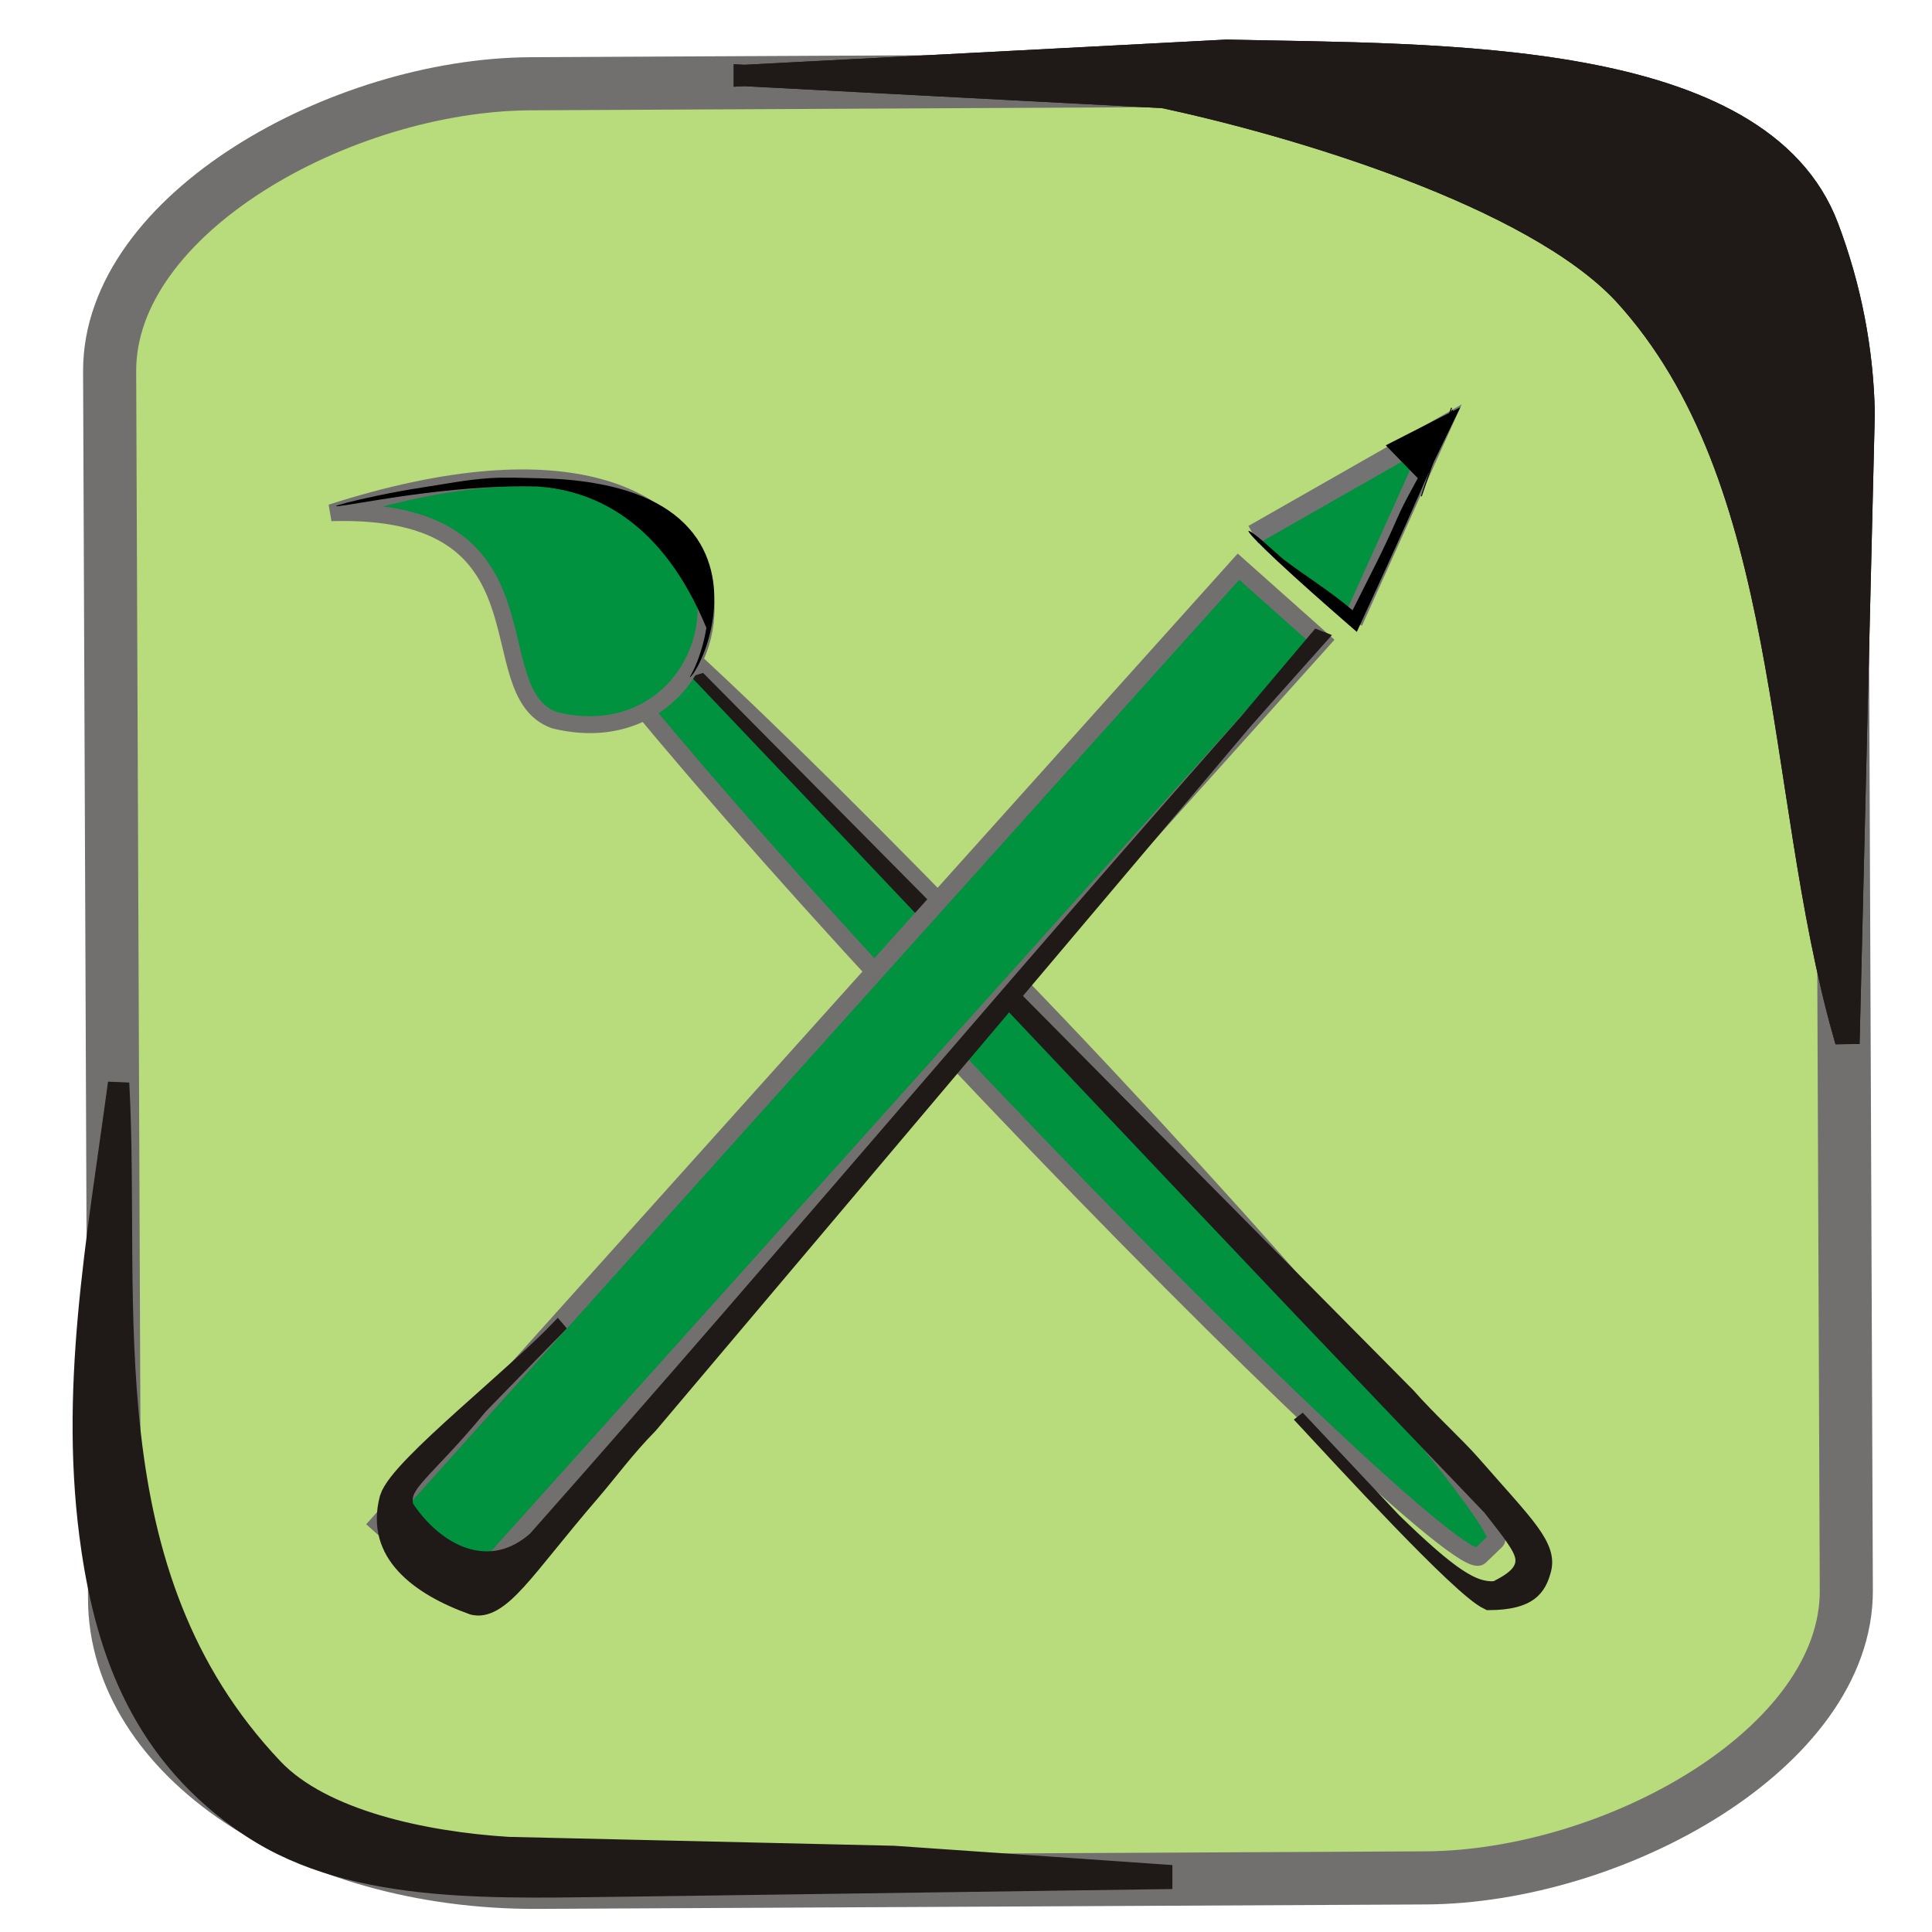 <?xml version="1.0" encoding="UTF-8" standalone="no"?>
<!-- Created with Inkscape (http://www.inkscape.org/) -->

<svg
   xmlns:dc="http://purl.org/dc/elements/1.1/"
   xmlns:cc="http://creativecommons.org/ns#"
   xmlns:rdf="http://www.w3.org/1999/02/22-rdf-syntax-ns#"
   xmlns:svg="http://www.w3.org/2000/svg"
   xmlns="http://www.w3.org/2000/svg"
   xmlns:sodipodi="http://sodipodi.sourceforge.net/DTD/sodipodi-0.dtd"
   xmlns:inkscape="http://www.inkscape.org/namespaces/inkscape"
   width="256"
   height="256"
   id="svg5274"
   version="1.1"
   inkscape:version="0.48.3.1 r9886"
   sodipodi:docname="applications-ide.svg">
  <defs
     id="defs5276" />
  <sodipodi:namedview
     id="base"
     pagecolor="#ffffff"
     bordercolor="#666666"
     borderopacity="1.0"
     inkscape:pageopacity="0.0"
     inkscape:pageshadow="2"
     inkscape:zoom="0.65373305"
     inkscape:cx="437.40746"
     inkscape:cy="-96.854509"
     inkscape:document-units="px"
     inkscape:current-layer="layer1"
     showgrid="false"
     inkscape:window-width="1438"
     inkscape:window-height="827"
     inkscape:window-x="0"
     inkscape:window-y="25"
     inkscape:window-maximized="1" />
  <g
     inkscape:label="Capa 1"
     inkscape:groupmode="layer"
     id="layer1"
     transform="translate(0,-796.362)">
    <g
       id="g8100"
       transform="matrix(0.163,0,0,0.163,124.515,783.002)">
      <g
         id="g5250"
         style="fill-rule:evenodd"
         transform="translate(35954.656,-16889.605)">
        <rect
           id="rect7046-0-2-9-1-0-8-5-5-4-7"
           ry="343.162"
           rx="232.076"
           height="1407.778"
           width="1462.083"
           transform="matrix(-0.004,-1,1,-0.005,0,0)"
           class="fil3 str0"
           x="-18319.971"
           y="-36697.785"
           style="fill:#b8db7c;fill-rule:evenodd;stroke:#72706f;stroke-width:43.17" />
        <path
           style="fill:#1f1a17;fill-rule:evenodd;stroke:#1f1a17;stroke-width:17.353"
           inkscape:connector-curvature="0"
           id="_80379776-7-7-5-7-9-6-2-5-9-3"
           class="fil1 str1"
           d="m -36113.415,17032.932 391.882,-20.512 c 174.166,3.87 434.079,-2.041 489.015,143.647 18.613,49.371 28.307,100.213 29.358,151.207 l -12.176,504.379 -4.58,0.06 c -56.613,-200.406 -40.584,-450.344 -178.688,-601.15 -73.802,-79.097 -265.633,-136.606 -374.318,-159.742 l -340.493,-17.887 z"
           sodipodi:nodetypes="cccccccccc" />
        <path
           id="path7050-7-1-0-9-3-8-0-1-8-5"
           d="m -36113.414,17032.942 c 121.752,-20.162 667.543,-9.877 758.928,35.771 84.733,42.321 120.95,129.077 123.795,238.91 l 13.067,504.062"
           class="fil2"
           inkscape:connector-curvature="0"
           style="fill:none" />
        <path
           id="path7054-6-7-2-3-9-0-3-7-5-4"
           d="m -36622.133,17852.035 c 0,88.718 -15.751,193.803 -8.685,282.277 22.059,276.234 130.108,373.939 426.151,354.852 57.046,-3.673 365.256,8.06 430.485,8.06"
           class="fil2"
           inkscape:connector-curvature="0"
           style="fill:none" />
        <path
           style="fill:#1f1a17;fill-rule:evenodd;stroke:#1f1a17;stroke-width:17.353"
           inkscape:connector-curvature="0"
           id="_80379776-7-7-5-5-8-0-9-9-8-7"
           class="fil1 str1"
           d="m -36113.415,17032.932 391.882,-20.512 c 174.166,3.87 434.079,-2.041 489.015,143.647 18.613,49.371 28.307,100.213 29.358,151.207 l -12.176,504.379 -4.58,0.06 c -56.613,-200.406 -40.584,-450.344 -178.688,-601.15 -73.802,-79.097 -265.633,-136.606 -374.318,-159.742 l -340.493,-17.887 z"
           sodipodi:nodetypes="cccccccccc" />
        <path
           id="path7050-7-1-0-8-5-2-6-8-5-7"
           d="m -36113.414,17032.942 c 121.752,-20.162 667.543,-9.877 758.928,35.771 84.733,42.321 120.95,129.077 123.795,238.91 l 13.067,504.062"
           class="fil2"
           inkscape:connector-curvature="0"
           style="fill:none" />
        <path
           style="fill:#1f1a17;fill-rule:evenodd;stroke:#1f1a17;stroke-width:17.353"
           inkscape:connector-curvature="0"
           id="_80692792-8-7-7-6-1-3-1-2-2-0"
           class="fil1 str1"
           d="m -36622.132,17852.029 c 9.805,180.879 -26.023,397.679 125.295,557.332 40.063,42.28 123.159,59.829 191.395,64.096 l 313.575,7.234 217.685,15.111 0,2.839 -428.358,6.014 c -107.889,0.914 -226.35,8.331 -311.304,-47.69 -88.988,-58.68 -117.598,-143.468 -129.818,-225.003 -19.256,-128.561 4.331,-252.117 21.528,-379.933 z" />
        <rect
           style="fill:#00923f;fill-opacity:1;fill-rule:evenodd;stroke:#72706f;stroke-width:14.484"
           id="rect11194-1-9-4-1-4-8"
           ry="30.374"
           rx="548.714"
           height="79.156"
           width="1097.428"
           y="-38337.914"
           x="11515.571"
           class="fil0 str0"
           transform="matrix(-0.689,-0.725,0.72,-0.694,0,0)" />
        <g
           transform="matrix(-4.326,-4.392,2.409,-2.245,-35865.08,19034.166)"
           style="fill-rule:evenodd"
           id="_81071816-4-0-1-8-5-0">
          <path
             style="fill:#1f1a17;fill-rule:nonzero;stroke:#1f1a17;stroke-width:2.768"
             inkscape:connector-curvature="0"
             d="m 67.265,237.189 c -10.787,0.409 -14.439,2.093 -16.245,6.164 -1.564,10.01 0.243,10.27 8.617,12.043 50.943,1.204 99.673,3.642 151.385,5.263 l 0.078,0.045 -133.043,0.647 c -4.172,-0.45 -9.171,0.089 -12.388,-0.272 -10.879,-1.22 -14.392,-0.712 -16.204,-5.926 -1.511,-4.483 -2.046,-9.16 1.79,-16.668 3.49,-2.462 25.994,-0.951 34.596,-0.487 z"
             class="fil1 str1"
             id="_81851448-2-3-5-9-9-9"
             sodipodi:nodetypes="ccccccscccc" />
        </g>
        <path
           style="fill:none"
           inkscape:connector-curvature="0"
           id="path11198-0-0-4-1-1-4"
           d="m -35772.31,18019.227 c 68.269,54.579 105.049,-8.084 120.667,-43.452 27.175,-61.48 -136.643,-222.583 -192.442,-281.084 -111.607,-117.011 -234.33,-245.676 -343.115,-365.387"
           class="fil2" />
        <path
           style="fill:#00923f;fill-opacity:1;fill-rule:evenodd;stroke:#737170;stroke-width:13.732;stroke-linecap:butt;stroke-linejoin:miter;stroke-miterlimit:4;stroke-opacity:1;stroke-dasharray:none"
           d="m -36268.041,17556.962 c -64.049,-23.512 4.729,-173.979 -181.265,-168.601 391.946,-125.813 351.274,210.938 181.265,168.601 z"
           id="path4752-2-4"
           inkscape:connector-curvature="0"
           sodipodi:nodetypes="ccc" />
        <path
           style="fill:#000000;fill-rule:evenodd;stroke:none"
           d="m -36445.445,17382.993 c 0.02,-0.332 3.19,-1.341 9.088,-2.861 5.898,-1.522 14.525,-3.556 25.437,-5.815 10.913,-2.26 24.114,-4.745 39.121,-7.028 15.008,-2.282 32.034,-5.631 50.119,-6.946 13.466,-0.982 27.456,-0.277 42.019,0.01 14.562,0.29 29.485,1.438 44.319,3.954 2.608,0.443 5.215,0.929 7.814,1.464 8.904,1.832 17.446,4.189 25.453,7.13 8.007,2.942 15.478,6.47 22.284,10.595 6.533,3.961 12.412,8.513 17.503,13.539 5.091,5.027 9.394,10.527 12.856,16.367 3.25,5.497 5.732,11.271 7.54,17.112 1.808,5.84 2.944,11.747 3.523,17.55 0.6,6.018 0.619,11.908 0.24,17.524 -0.379,5.615 -1.156,10.956 -2.164,15.923 -1.095,5.407 -2.454,10.385 -3.926,14.838 -1.473,4.453 -3.057,8.382 -4.585,11.737 -1.687,3.704 -3.34,6.727 -4.771,8.984 -0.807,1.274 -1.552,2.314 -2.188,3.102 -0.567,0.706 -1.057,1.222 -1.414,1.535 -0.358,0.314 -0.578,0.433 -0.635,0.384 -0.06,-0.05 0.04,-0.261 0.265,-0.64 0.218,-0.379 0.546,-0.93 0.964,-1.672 0.462,-0.824 1.019,-1.872 1.646,-3.153 1.114,-2.273 2.423,-5.247 3.793,-8.9 1.239,-3.307 2.528,-7.146 3.71,-11.473 1.183,-4.327 2.257,-9.142 3.091,-14.363 -34.821,-84.223 -88.36,-111.571 -137.312,-114.817 -14.289,-0.4 -28.261,-0.01 -41.542,0.743 -17.836,1.017 -34.448,2.722 -49.295,4.572 -14.847,1.851 -27.929,3.845 -38.751,5.569 -10.822,1.725 -19.386,3.18 -25.235,4.09 -5.849,0.91 -8.985,1.275 -8.967,0.943 z"
           id="path4756-6-7"
           inkscape:connector-curvature="0"
           sodipodi:nodetypes="cssscscsscscscscccccccccccccccssssc" />
        <path
           style="fill:none"
           inkscape:connector-curvature="0"
           id="path11198-0-0-4-2-88-5"
           d="m -36077.37,18083.071 c -36.664,91.291 8.902,79.389 34.465,68.523 44.437,-18.866 153.793,-257.92 193.614,-341.752 79.65,-167.679 167.234,-352.057 248.883,-519.248"
           class="fil2" />
        <rect
           style="fill:#00923f;fill-opacity:1;fill-rule:evenodd;stroke:#72706f;stroke-width:15.094"
           id="rect11194-1-9-4-0-3-1"
           ry="0"
           rx="106.679"
           height="90.239"
           width="1045.517"
           y="-14925.05"
           x="-37816.16"
           class="fil0 str0"
           transform="matrix(0.668,-0.744,0.747,0.665,0,0)" />
        <g
           transform="matrix(4.139,-4.812,2.955,2.749,-37296.466,17786.26)"
           style="fill-rule:evenodd"
           id="_81071816-4-0-1-1-1-17">
          <path
             style="fill:#1f1a17;fill-rule:nonzero;stroke:#1f1a17;stroke-width:2.768"
             inkscape:connector-curvature="0"
             d="m 66.078,235.295 c -10.787,0.409 -14.545,-2.106 -16.351,1.965 -1.564,10.01 0.174,21.837 8.548,23.611 50.943,1.204 101.025,-0.006 152.737,1.615 l -0.14,-0.564 -131.721,1.869 c -4.172,-0.45 -8.053,0.039 -11.282,0.036 -13.545,-0.011 -19.061,2.011 -20.873,-3.203 -3.022,-11.186 -3.737,-22.865 2.743,-27.928 3.49,-2.462 22.668,3.586 31.27,4.05 z"
             class="fil1 str1"
             id="_81851448-2-3-5-3-8-4"
             sodipodi:nodetypes="ccccccscccc" />
        </g>
        <path
           style="fill:none;stroke:#000000;stroke-width:0.819px;stroke-linecap:butt;stroke-linejoin:miter;stroke-opacity:1"
           d="m -35691.021,17402.713 77.858,67.858"
           id="path4789-2-3"
           inkscape:connector-curvature="0" />
        <path
           style="fill:#00923f;fill-opacity:1;fill-rule:evenodd;stroke:#737373;stroke-width:16.373;stroke-linecap:butt;stroke-linejoin:miter;stroke-miterlimit:4;stroke-opacity:1;stroke-dasharray:none"
           d="m -35699.642,17406.226 151.537,-86.386 -70.682,156.966"
           id="path4791-9-4"
           inkscape:connector-curvature="0"
           sodipodi:nodetypes="ccc" />
        <path
           style="fill:#000000;fill-rule:evenodd;stroke:none"
           d="m -35537.56,17304.637 c 0.563,0.226 -0.707,4.535 -3.566,12.152 -2.858,7.617 -7.304,18.542 -13.031,31.985 -5.727,13.444 -12.735,29.405 -20.65,47.077 -7.915,17.673 -16.738,37.056 -26.034,57.329 -5.061,11.034 -10,21.765 -14.744,32.065 l 0,0 c -13.036,-11.318 -25.217,-21.986 -36.085,-31.658 -10.869,-9.672 -20.424,-18.35 -28.261,-25.675 -7.838,-7.326 -13.957,-13.299 -18.012,-17.546 -4.055,-4.246 -6.044,-6.767 -5.674,-7.178 0.37,-0.411 3.064,1.325 7.601,4.886 4.535,3.561 12.598,11.016 20.389,17.895 23.013,17.226 37.987,25.829 56.591,41.711 13.972,-28.056 24.565,-47.685 36.266,-74.704 7.495,-17.298 18.127,-33.811 24.059,-46.824 5.933,-13.013 10.923,-23.501 14.587,-30.683 3.664,-7.182 6,-11.058 6.564,-10.832 z"
           id="path4793-3-2"
           inkscape:connector-curvature="0"
           sodipodi:nodetypes="cssssccscssscccsccc" />
        <path
           style="fill:none;stroke:#000000;stroke-width:0.819px;stroke-linecap:butt;stroke-linejoin:miter;stroke-opacity:1"
           d="m -35538.577,17303.078 -24.589,71.928"
           id="path4800-3-9"
           inkscape:connector-curvature="0" />
        <path
           style="fill:#000000;fill-rule:evenodd;stroke:#000000;stroke-width:0.819px;stroke-linecap:butt;stroke-linejoin:miter;stroke-opacity:1"
           d="m -35591.368,17333.689 29.647,30.41 29.433,-60.548 z"
           id="path4808-8-0"
           inkscape:connector-curvature="0" />
      </g>
    </g>
  </g>
</svg>
